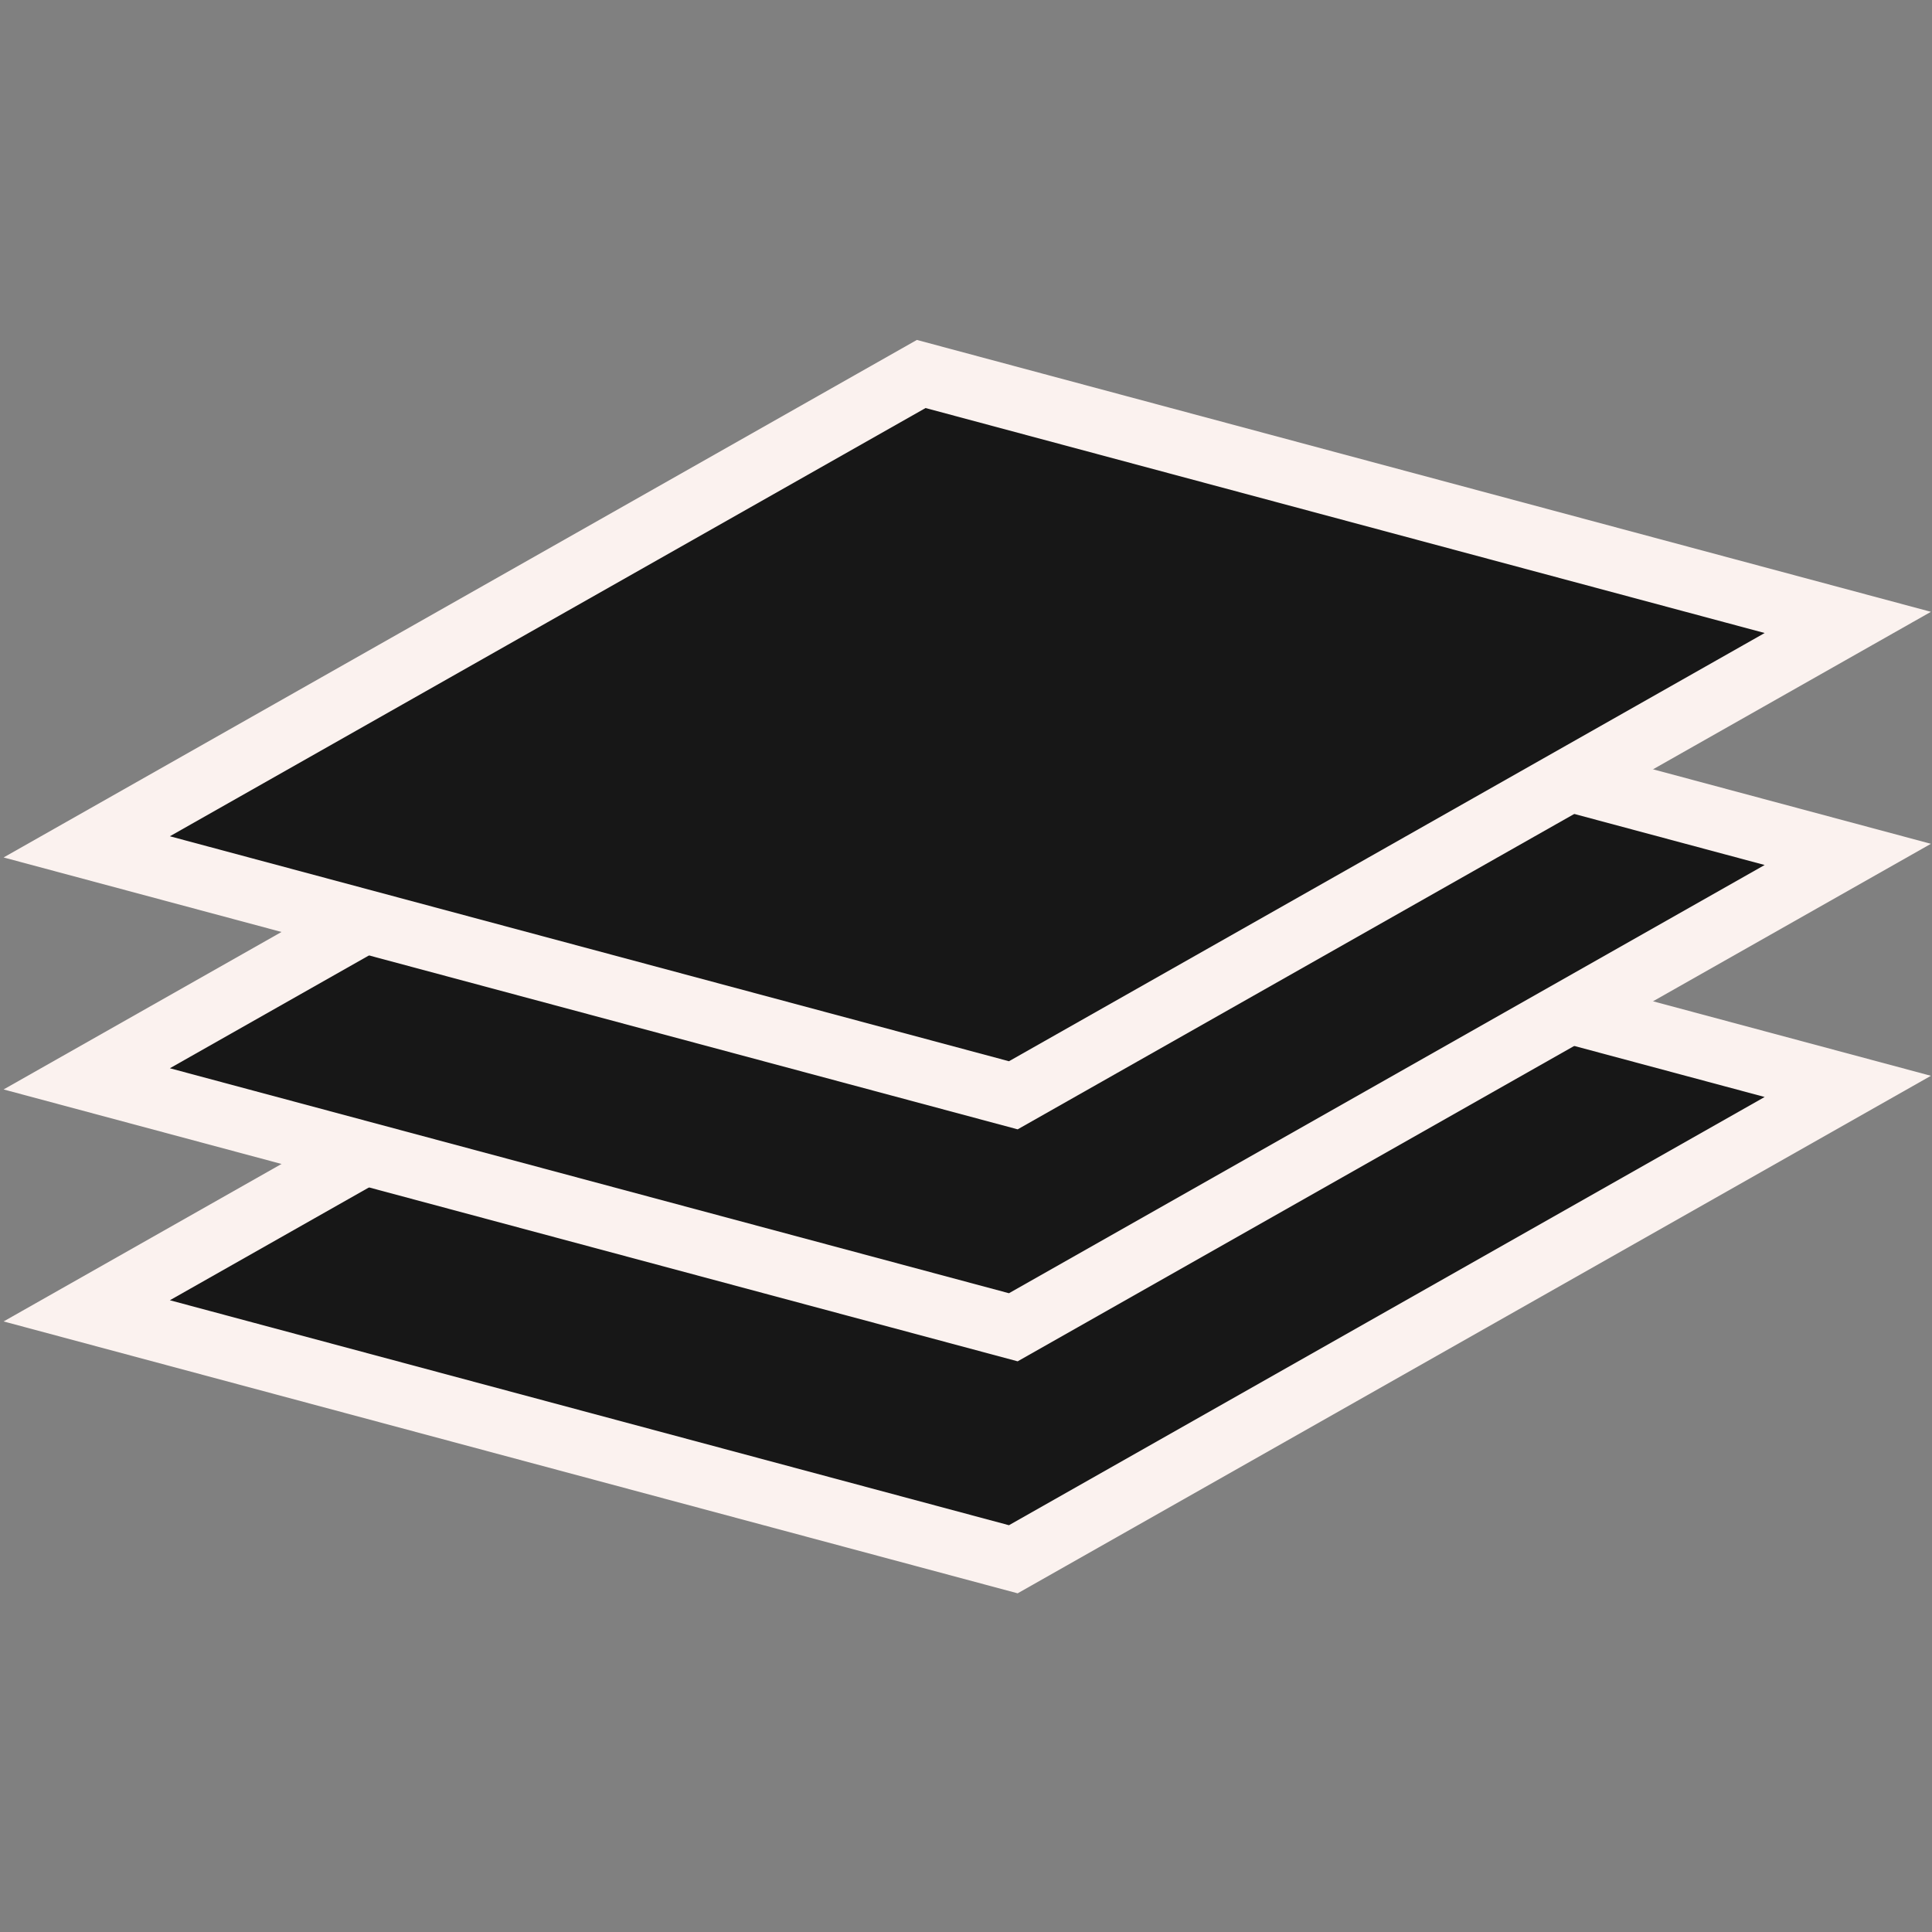 <svg xmlns="http://www.w3.org/2000/svg" version="1.1" xmlns:xlink="http://www.w3.org/1999/xlink" xmlns:svgjs="http://svgjs.com/svgjs" width="16" height="16"><rect width="100%" height="100%" fill="#808080" stroke="none"/><svg width="16" height="16" viewBox="0 0 384 250" fill="none" xmlns="http://www.w3.org/2000/svg">
<rect x="0.862" y="6.765" width="190.645" height="190.645" transform="matrix(0.966 0.259 -0.87 0.493 188.153 95.994)" fill="#171717" stroke="#FBF2EF" stroke-width="18"></rect>
<rect x="0.862" y="6.765" width="190.645" height="190.645" transform="matrix(0.966 0.259 -0.87 0.493 188.153 49.884)" fill="#171717" stroke="#FBF2EF" stroke-width="18"></rect>
<rect x="0.862" y="6.765" width="190.645" height="190.645" transform="matrix(0.966 0.259 -0.87 0.493 188.153 3.774)" fill="#171717" stroke="#FBF2EF" stroke-width="18"></rect>
</svg><style>@media (prefers-color-scheme: light) { :root { filter: none; } }
@media (prefers-color-scheme: dark) { :root { filter: none; } }
</style></svg>